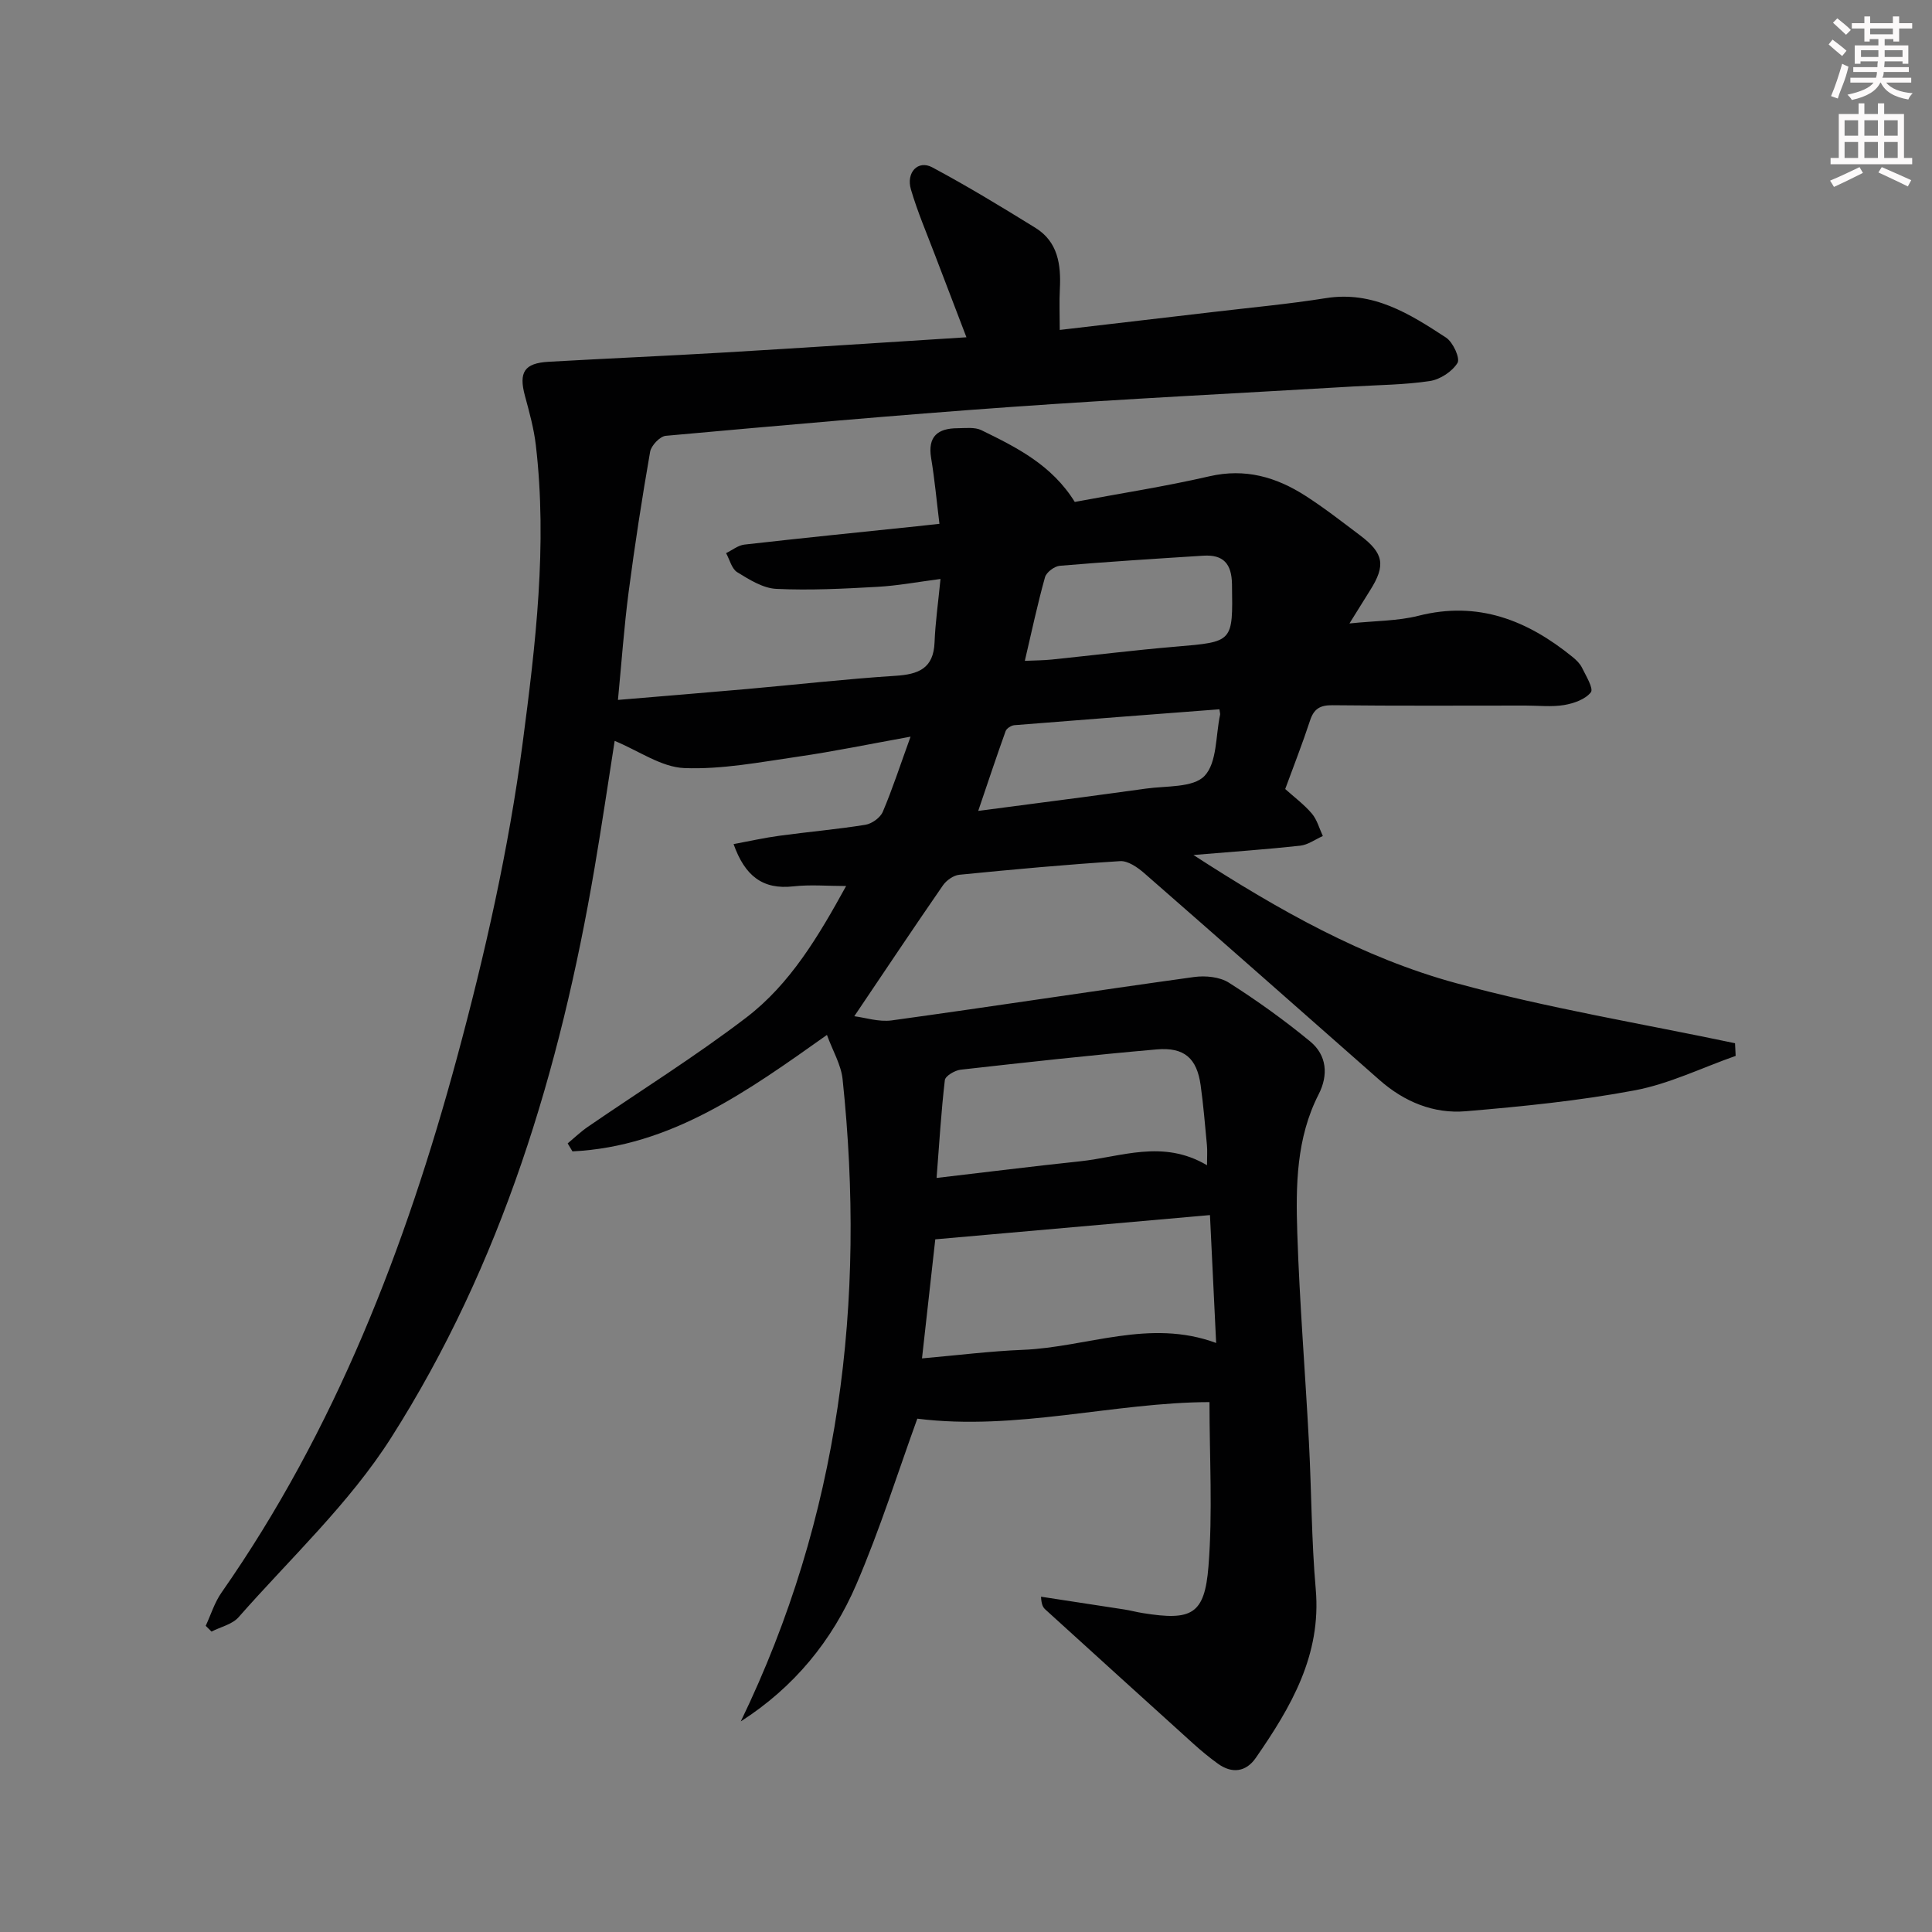 <svg enable-background="new 0 0 400 400" viewBox="0 0 400 400" xmlns="http://www.w3.org/2000/svg"><rect x="0" y="0" width="400" height="400" fill="#808080" stroke="none"/><path d="m222.52 103.92c9.33-1.75 18.68-3.19 27.88-5.31 7.42-1.71 13.83.16 19.88 4.04 3.91 2.51 7.59 5.39 11.31 8.19 4.92 3.71 5.34 6.21 2.08 11.37-1.23 1.95-2.44 3.91-4.28 6.87 5.38-.56 9.98-.5 14.29-1.59 12.33-3.13 22.53.92 31.88 8.51.76.62 1.55 1.37 1.97 2.23.82 1.69 2.44 4.31 1.84 5.1-1.13 1.46-3.53 2.3-5.53 2.64-2.6.43-5.32.11-7.98.11-13.33 0-26.67.08-40-.07-2.59-.03-3.85.77-4.64 3.2-1.55 4.72-3.37 9.35-5.13 14.15 1.91 1.72 3.94 3.22 5.53 5.1 1.07 1.27 1.53 3.07 2.26 4.63-1.56.69-3.07 1.82-4.68 2-6.93.76-13.89 1.24-22.11 1.93 17.77 11.5 35.16 21.29 54.38 26.53 18.97 5.17 38.48 8.38 57.75 12.44.04.87.09 1.74.13 2.62-6.95 2.44-13.72 5.78-20.87 7.13-11.53 2.17-23.28 3.34-34.99 4.33-6.68.57-12.76-1.96-17.86-6.45-16.24-14.3-32.45-28.63-48.75-42.86-1.38-1.2-3.37-2.58-4.99-2.47-11.11.7-22.2 1.72-33.28 2.82-1.21.12-2.67 1.16-3.39 2.2-6.11 8.84-12.07 17.78-18.35 27.09 2.16.26 5.06 1.23 7.77.86 20.88-2.88 41.71-6.09 62.58-8.98 2.34-.32 5.3-.04 7.2 1.17 5.84 3.71 11.51 7.78 16.85 12.18 3.43 2.83 3.79 6.93 1.75 10.92-4.66 9.1-4.75 18.97-4.43 28.74.47 14.45 1.65 28.87 2.41 43.31.54 10.14.52 20.32 1.41 30.42 1.2 13.66-5.14 24.43-12.41 34.93-2.01 2.9-4.89 3.34-7.85 1.2-1.75-1.26-3.42-2.64-5.03-4.09-10.25-9.26-20.47-18.54-30.69-27.83-.45-.41-.81-.94-.9-2.65 5.74.88 11.48 1.75 17.22 2.64 1.31.2 2.59.56 3.9.76 10.07 1.61 12.75.32 13.55-9.67.89-11.18.21-22.48.21-34.02-19.67.05-40.02 6-60.49 3.43-3.95 10.88-7.7 22.87-12.64 34.35-4.99 11.58-12.83 21.23-23.91 28.33 20.51-42.39 25.94-86.89 21.08-132.97-.32-3.01-2.05-5.88-3.24-9.16-16.39 11.61-32.29 23.12-52.69 24.11-.33-.55-.66-1.1-.99-1.65 1.38-1.15 2.69-2.41 4.17-3.43 10.95-7.52 22.26-14.57 32.8-22.62 9.09-6.94 14.94-16.8 20.68-27.24-3.87 0-7.42-.32-10.9.07-6.39.73-10.07-2.18-12.4-8.75 3.3-.61 6.39-1.31 9.52-1.73 5.92-.81 11.89-1.32 17.78-2.27 1.34-.22 3.07-1.46 3.59-2.68 2-4.7 3.58-9.58 5.75-15.56-8.45 1.52-15.85 3.06-23.32 4.14-7.81 1.13-15.72 2.67-23.53 2.36-4.74-.19-9.36-3.54-14.41-5.63-1.3 8.27-2.63 17.33-4.17 26.35-7.12 41.79-19.24 81.99-42.12 117.94-8.64 13.58-20.83 24.93-31.57 37.14-1.31 1.49-3.71 2.01-5.61 2.98-.4-.4-.8-.79-1.2-1.19 1.07-2.3 1.83-4.83 3.27-6.88 23.55-33.71 38.12-71.46 48.75-110.74 5.79-21.4 10.71-43.21 13.6-65.16 2.67-20.33 5.15-40.97 2.73-61.65-.4-3.44-1.34-6.84-2.25-10.2-1.33-4.9-.16-6.8 4.91-7.08 12.12-.69 24.24-1.21 36.36-1.92 16.41-.97 32.81-2.06 50.13-3.15-2.34-6.11-4.44-11.57-6.52-17.05-1.71-4.5-3.62-8.95-4.97-13.55-1.04-3.54 1.47-6.15 4.4-4.59 7.28 3.89 14.35 8.19 21.37 12.53 4.7 2.91 5.32 7.67 5.06 12.72-.14 2.61-.02 5.24-.02 8.42 10.78-1.26 21.3-2.48 31.82-3.72 7.75-.92 15.54-1.63 23.25-2.86 9.8-1.57 17.39 3.25 24.91 8.17 1.44.94 2.96 4.28 2.37 5.24-1.1 1.79-3.6 3.43-5.73 3.75-5.24.79-10.6.81-15.91 1.13-23.57 1.39-47.16 2.56-70.72 4.23-23.87 1.69-47.72 3.83-71.56 5.98-1.21.11-3.01 2.01-3.24 3.3-1.68 9.64-3.18 19.33-4.45 29.04-.94 7.21-1.45 14.47-2.21 22.34 9.24-.78 17.95-1.48 26.64-2.25 10.26-.91 20.51-2.08 30.79-2.74 4.78-.3 7.91-1.5 8.12-6.93.16-4.11.75-8.19 1.23-13.12-4.7.61-8.88 1.4-13.1 1.63-6.96.39-13.95.75-20.89.42-2.77-.13-5.6-1.92-8.09-3.45-1.15-.7-1.56-2.59-2.31-3.95 1.26-.61 2.48-1.62 3.8-1.77 11.89-1.35 23.79-2.55 35.7-3.79 1.44-.15 2.89-.31 4.67-.51-.59-4.8-.99-9.23-1.72-13.62-.75-4.5 1.41-6.16 5.48-6.17 1.66-.01 3.55-.27 4.94.41 7.24 3.54 14.55 7.16 19.32 14.85zm-31.63 177.32c7.4-.65 14.13-1.5 20.87-1.77 13.24-.53 26.23-6.54 40.03-1.42-.43-8.88-.83-17.3-1.28-26.48-18.97 1.67-37.68 3.32-56.87 5.02-.83 7.46-1.74 15.63-2.75 24.65zm59.01-39.99c0-1.88.09-3.04-.02-4.19-.39-4.13-.73-8.27-1.3-12.38-.78-5.56-3.36-7.91-9.1-7.41-13.55 1.18-27.08 2.68-40.6 4.2-1.2.14-3.16 1.3-3.26 2.16-.76 6.5-1.15 13.04-1.71 20.25 10.55-1.23 20.06-2.43 29.59-3.43 8.58-.89 17.2-4.64 26.4.8zm-37.72-104.43c2.05-.09 3.83-.09 5.59-.27 8.56-.88 17.1-1.95 25.68-2.67 11.92-1.01 11.8-.9 11.62-12.9-.06-4.29-1.8-6.19-5.94-5.93-9.91.63-19.82 1.25-29.71 2.09-1.11.09-2.77 1.34-3.06 2.36-1.55 5.55-2.75 11.2-4.18 17.32zm40.29 10.03c-14.12 1.08-28.28 2.15-42.44 3.29-.66.05-1.63.66-1.83 1.24-1.88 5.23-3.63 10.5-5.67 16.51 12.21-1.61 23.49-3.05 34.74-4.62 4.19-.59 9.77-.15 12.12-2.63 2.62-2.77 2.28-8.33 3.22-12.68.04-.16-.04-.34-.14-1.11z" fill="#010102"/><g fill="#fcfafa"><path d="m378.6 9.2.8-1c.9.7 1.9 1.4 2.9 2.3l-.9 1.1c-1.1-.9-2-1.7-2.8-2.4zm.5 10.7c.9-2.1 1.6-4.3 2.3-6.7.4.2.8.4 1.3.6-.7 3.1-1.5 4.3-2.2 6.6zm.4-15.2.9-.9c1 .8 2 1.6 2.8 2.4l-1 1c-1-.9-1.9-1.8-2.7-2.5zm12.5-1.3h1.2v1.4h2.7v1.1h-2.7v2.7h-1.2v-.5h-1.8v1.3h4.9v3.8h-1.2v-.5h-3.7c0 .4-.1.9-.1 1.2h5.1v1h-5.2c0 .5-.1.9-.3 1.2h6v1h-5.2c1.1 1.3 2.9 2 5.5 2.2-.4.4-.7.8-.9 1.3-2.9-.5-4.8-1.6-5.7-3.5h-.1c-.8 1.7-2.7 2.9-5.9 3.6-.2-.4-.6-.8-.9-1.1 2.8-.6 4.6-1.4 5.4-2.5h-4.8v-1h5.3c.1-.3.2-.7.2-1.2h-4.9v-1h5c0-.4 0-.8.1-1.2h-3.6v.5h-1.2v-3.8h4.9v-1.3h-1.8v.5h-1.1v-2.7h-2.6v-1.1h2.6v-1.4h1.2v1.4h4.7v-1.4zm-6.7 8.4h3.6c0-.4 0-.9 0-1.4h-3.6zm1.9-4.7h4.7v-1.2h-4.7zm6.7 3.3h-3.7v1.4h3.7z"/><path d="m384.7 21.4h1.3v2.2h2.8v-2.2h1.3v2.2h4.1v9.1h1.7v1.3h-16.9v-1.3h1.7v-9.1h4.1v-2.2zm.3 13.2.7 1.2c-1.8.9-3.8 1.9-6 2.9-.2-.4-.5-.8-.8-1.3 2.4-1 4.4-2 6.1-2.8zm-3.1-6.5h2.8v-3.2h-2.8zm0 4.6h2.8v-3.3h-2.8v3.2zm4.1-4.6h2.8v-3.2h-2.8zm0 4.6h2.8v-3.3h-2.8zm3.6 1.9c2.1.9 4.1 1.8 6.1 2.7l-.7 1.3c-2.2-1.1-4.2-2-6.1-2.9zm3.3-9.7h-2.8v3.2h2.8zm-2.8 7.8h2.8v-3.3h-2.8z"/></g></svg>